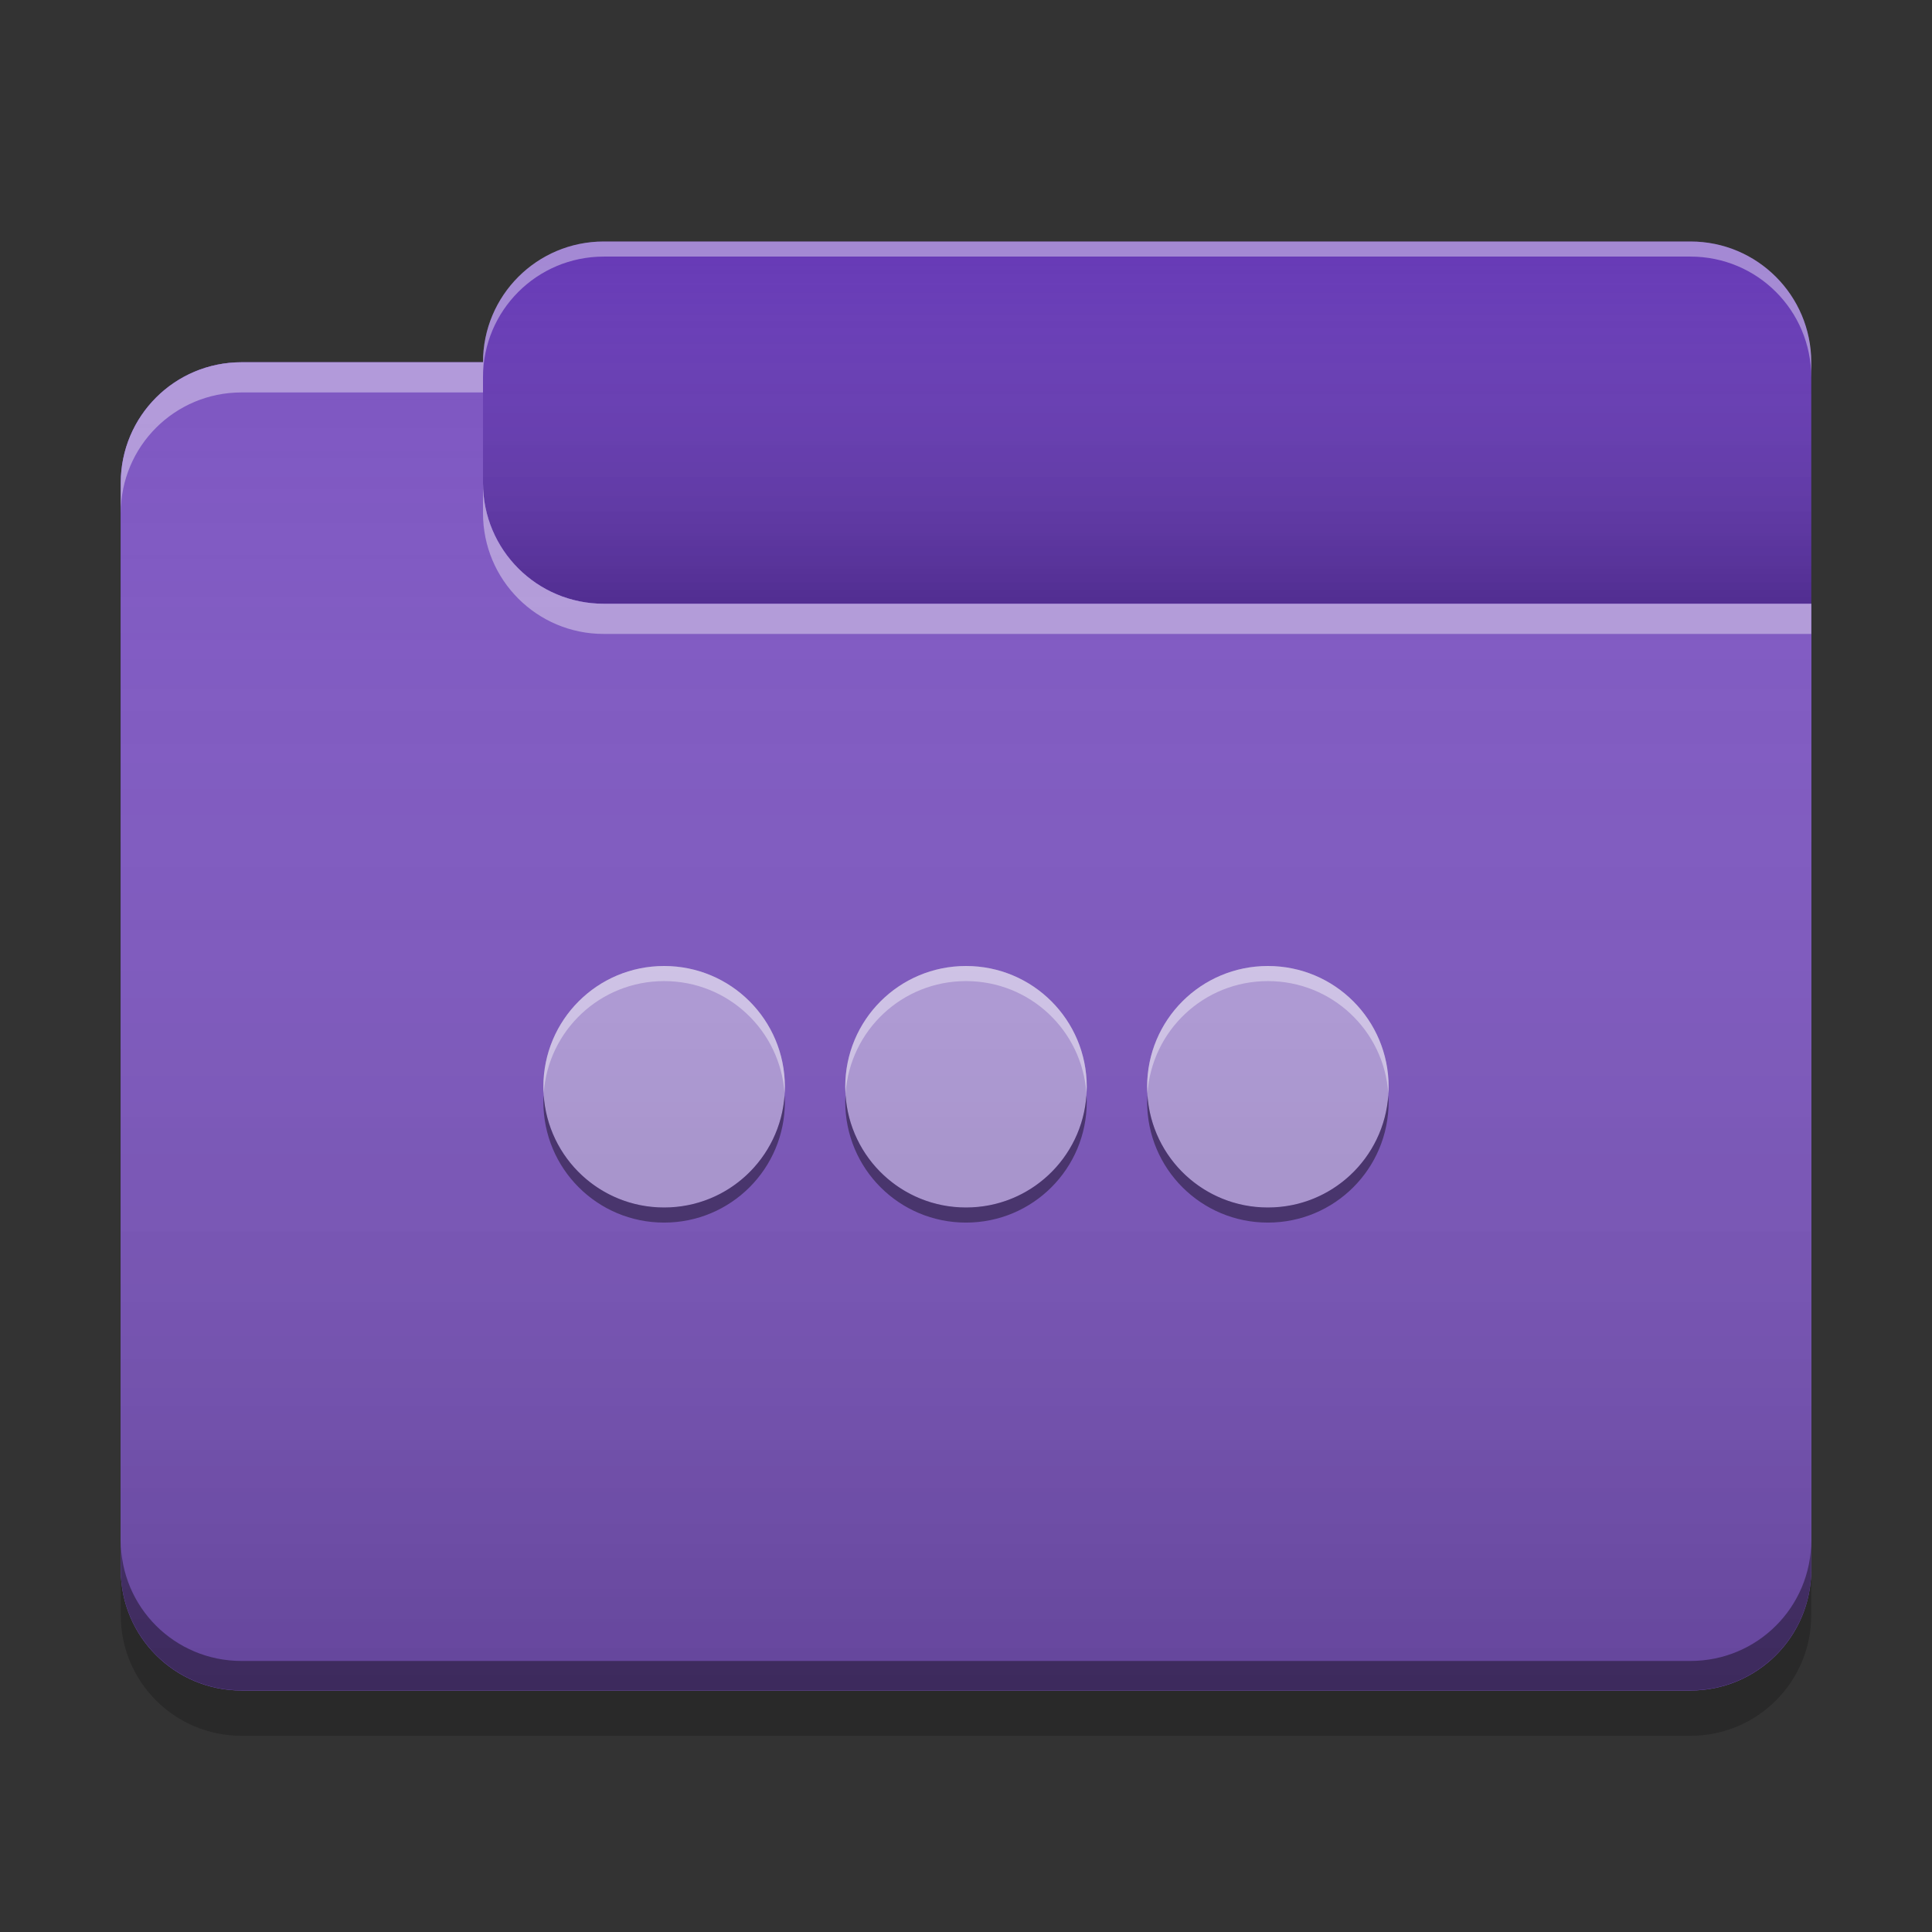 
<svg xmlns="http://www.w3.org/2000/svg" xmlns:xlink="http://www.w3.org/1999/xlink" width="48" height="48" viewBox="0 0 48 48" version="1.1">
<rect x="0" y="0" width="48" height="48" fill="#333333" stroke="none"/>
<defs>
<linearGradient id="linear0" gradientUnits="userSpaceOnUse" x1="10.054" y1="-209.708" x2="10.054" y2="-212.883" gradientTransform="matrix(2.835,0,0,2.835,0,609.449)">
<stop offset="0" style="stop-color:rgb(0%,0%,0%);stop-opacity:0.2;"/>
<stop offset="1" style="stop-color:rgb(100%,100%,100%);stop-opacity:0;"/>
</linearGradient>
<linearGradient id="linear1" gradientUnits="userSpaceOnUse" x1="8.996" y1="-200.183" x2="8.996" y2="-211.825" gradientTransform="matrix(2.835,0,0,2.835,0,609.449)">
<stop offset="0" style="stop-color:rgb(0%,0%,0%);stop-opacity:0.2;"/>
<stop offset="1" style="stop-color:rgb(100%,100%,100%);stop-opacity:0;"/>
</linearGradient>
</defs>
<g id="surface1">
<path style=" stroke:none;fill-rule:nonzero;fill:rgb(40.392%,22.745%,71.765%);fill-opacity:0.996;" d="M 15 6 L 42 6 C 43.656 6 45 7.344 45 9 L 45 18 C 45 19.656 43.656 21 42 21 L 15 21 C 13.344 21 12 19.656 12 18 L 12 9 C 12 7.344 13.344 6 15 6 Z M 15 6 "/>
<path style=" stroke:none;fill-rule:nonzero;fill:url(#linear0);" d="M 15 6 L 42 6 C 43.656 6 45 7.344 45 9 L 45 18 C 45 19.656 43.656 21 42 21 L 15 21 C 13.344 21 12 19.656 12 18 L 12 9 C 12 7.344 13.344 6 15 6 Z M 15 6 "/>
<path style=" stroke:none;fill-rule:nonzero;fill:rgb(49.412%,34.118%,76.078%);fill-opacity:1;" d="M 6 9 C 4.34 9 3 10.34 3 12 L 3 39 C 3 40.66 4.34 42 6 42 L 42 42 C 43.66 42 45 40.66 45 39 L 45 15 L 15 15 C 13.34 15 12 13.66 12 12 L 12 9 Z M 6 9 "/>
<path style=" stroke:none;fill-rule:nonzero;fill:rgb(49.412%,34.118%,76.078%);fill-opacity:1;" d="M 6 9 C 4.34 9 3 10.34 3 12 L 3 39 C 3 40.66 4.34 42 6 42 L 42 42 C 43.66 42 45 40.66 45 39 L 45 15 L 15 15 C 13.34 15 12 13.66 12 12 L 12 9 Z M 6 9 "/>
<path style=" stroke:none;fill-rule:nonzero;fill:rgb(70.196%,61.569%,85.882%);fill-opacity:0.996;" d="M 16.5 24 C 14.84 24 13.5 25.34 13.5 27 C 13.5 28.66 14.84 30 16.5 30 C 18.16 30 19.5 28.66 19.5 27 C 19.5 25.34 18.16 24 16.5 24 Z M 24 24 C 22.34 24 21 25.34 21 27 C 21 28.66 22.34 30 24 30 C 25.66 30 27 28.66 27 27 C 27 25.34 25.66 24 24 24 Z M 31.5 24 C 29.84 24 28.5 25.34 28.5 27 C 28.5 28.66 29.84 30 31.5 30 C 33.16 30 34.5 28.66 34.5 27 C 34.5 25.34 33.16 24 31.5 24 Z M 31.5 24 "/>
<path style=" stroke:none;fill-rule:nonzero;fill:rgb(0.392%,0.392%,0.392%);fill-opacity:0.4;" d="M 6 41.996 C 4.34 41.996 3 40.656 3 38.992 L 3 38.266 C 3 39.93 4.34 41.266 6 41.266 L 42 41.266 C 43.66 41.266 45 39.93 45 38.266 L 45 38.992 C 45 40.656 43.66 41.996 42 41.996 Z M 6 41.996 "/>
<path style=" stroke:none;fill-rule:nonzero;fill:rgb(0%,0%,0%);fill-opacity:0.2;" d="M 3 39 L 3 40.125 C 3 41.785 4.34 43.125 6 43.125 L 42 43.125 C 43.66 43.125 45 41.785 45 40.125 L 45 39 C 45 40.66 43.66 42 42 42 L 6 42 C 4.34 42 3 40.66 3 39 Z M 3 39 "/>
<path style=" stroke:none;fill-rule:nonzero;fill:rgb(100%,100%,100%);fill-opacity:0.4;" d="M 6 9 C 4.34 9 3 10.34 3 12 L 3 12.75 C 3 11.09 4.34 9.75 6 9.75 L 12 9.75 L 12 9 Z M 12 12 L 12 12.75 C 12 14.41 13.34 15.75 15 15.75 L 45 15.75 L 45 15 L 15 15 C 13.34 15 12 13.66 12 12 Z M 12 12 "/>
<path style=" stroke:none;fill-rule:nonzero;fill:rgb(100%,100%,100%);fill-opacity:0.4;" d="M 15 6 C 13.34 6 12 7.34 12 9 L 12 9.375 C 12 7.715 13.34 6.375 15 6.375 L 42 6.375 C 43.66 6.375 45 7.715 45 9.375 L 45 9 C 45 7.34 43.66 6 42 6 Z M 15 6 "/>
<path style=" stroke:none;fill-rule:nonzero;fill:url(#linear1);" d="M 6 9 C 4.34 9 3 10.34 3 12 L 3 39 C 3 40.66 4.34 42 6 42 L 42 42 C 43.66 42 45 40.66 45 39 L 45 15 L 15 15 C 13.34 15 12 13.66 12 12 L 12 9 Z M 6 9 "/>
<path style=" stroke:none;fill-rule:nonzero;fill:rgb(100%,100%,100%);fill-opacity:0.4;" d="M 16.5 24 C 14.84 24 13.5 25.34 13.5 27 C 13.5 27.055 13.504 27.109 13.508 27.164 C 13.617 25.602 14.91 24.375 16.5 24.375 C 18.09 24.375 19.383 25.602 19.492 27.164 C 19.496 27.109 19.5 27.055 19.5 27 C 19.5 25.34 18.16 24 16.5 24 Z M 24 24 C 22.34 24 21 25.34 21 27 C 21 27.055 21.004 27.109 21.008 27.164 C 21.117 25.602 22.41 24.375 24 24.375 C 25.59 24.375 26.883 25.602 26.992 27.164 C 26.996 27.109 27 27.055 27 27 C 27 25.34 25.66 24 24 24 Z M 31.5 24 C 29.84 24 28.5 25.34 28.5 27 C 28.5 27.055 28.504 27.109 28.508 27.164 C 28.617 25.602 29.91 24.375 31.5 24.375 C 33.09 24.375 34.383 25.602 34.492 27.164 C 34.496 27.109 34.5 27.055 34.5 27 C 34.5 25.34 33.16 24 31.5 24 Z M 31.5 24 "/>
<path style=" stroke:none;fill-rule:nonzero;fill:rgb(0%,0%,0%);fill-opacity:0.4;" d="M 16.5 30.375 C 14.84 30.375 13.5 29.035 13.5 27.375 C 13.5 27.32 13.504 27.266 13.508 27.211 C 13.617 28.773 14.91 30 16.5 30 C 18.09 30 19.383 28.773 19.492 27.211 C 19.496 27.266 19.5 27.32 19.5 27.375 C 19.5 29.035 18.16 30.375 16.5 30.375 Z M 24 30.375 C 22.34 30.375 21 29.035 21 27.375 C 21 27.32 21.004 27.266 21.008 27.211 C 21.117 28.773 22.41 30 24 30 C 25.59 30 26.883 28.773 26.992 27.211 C 26.996 27.266 27 27.32 27 27.375 C 27 29.035 25.66 30.375 24 30.375 Z M 31.5 30.375 C 29.84 30.375 28.5 29.035 28.5 27.375 C 28.5 27.32 28.508 27.266 28.508 27.211 C 28.617 28.773 29.91 30 31.5 30 C 33.09 30 34.383 28.773 34.492 27.211 C 34.492 27.266 34.5 27.32 34.5 27.375 C 34.5 29.035 33.16 30.375 31.5 30.375 Z M 31.5 30.375 "/>
</g>
</svg>
